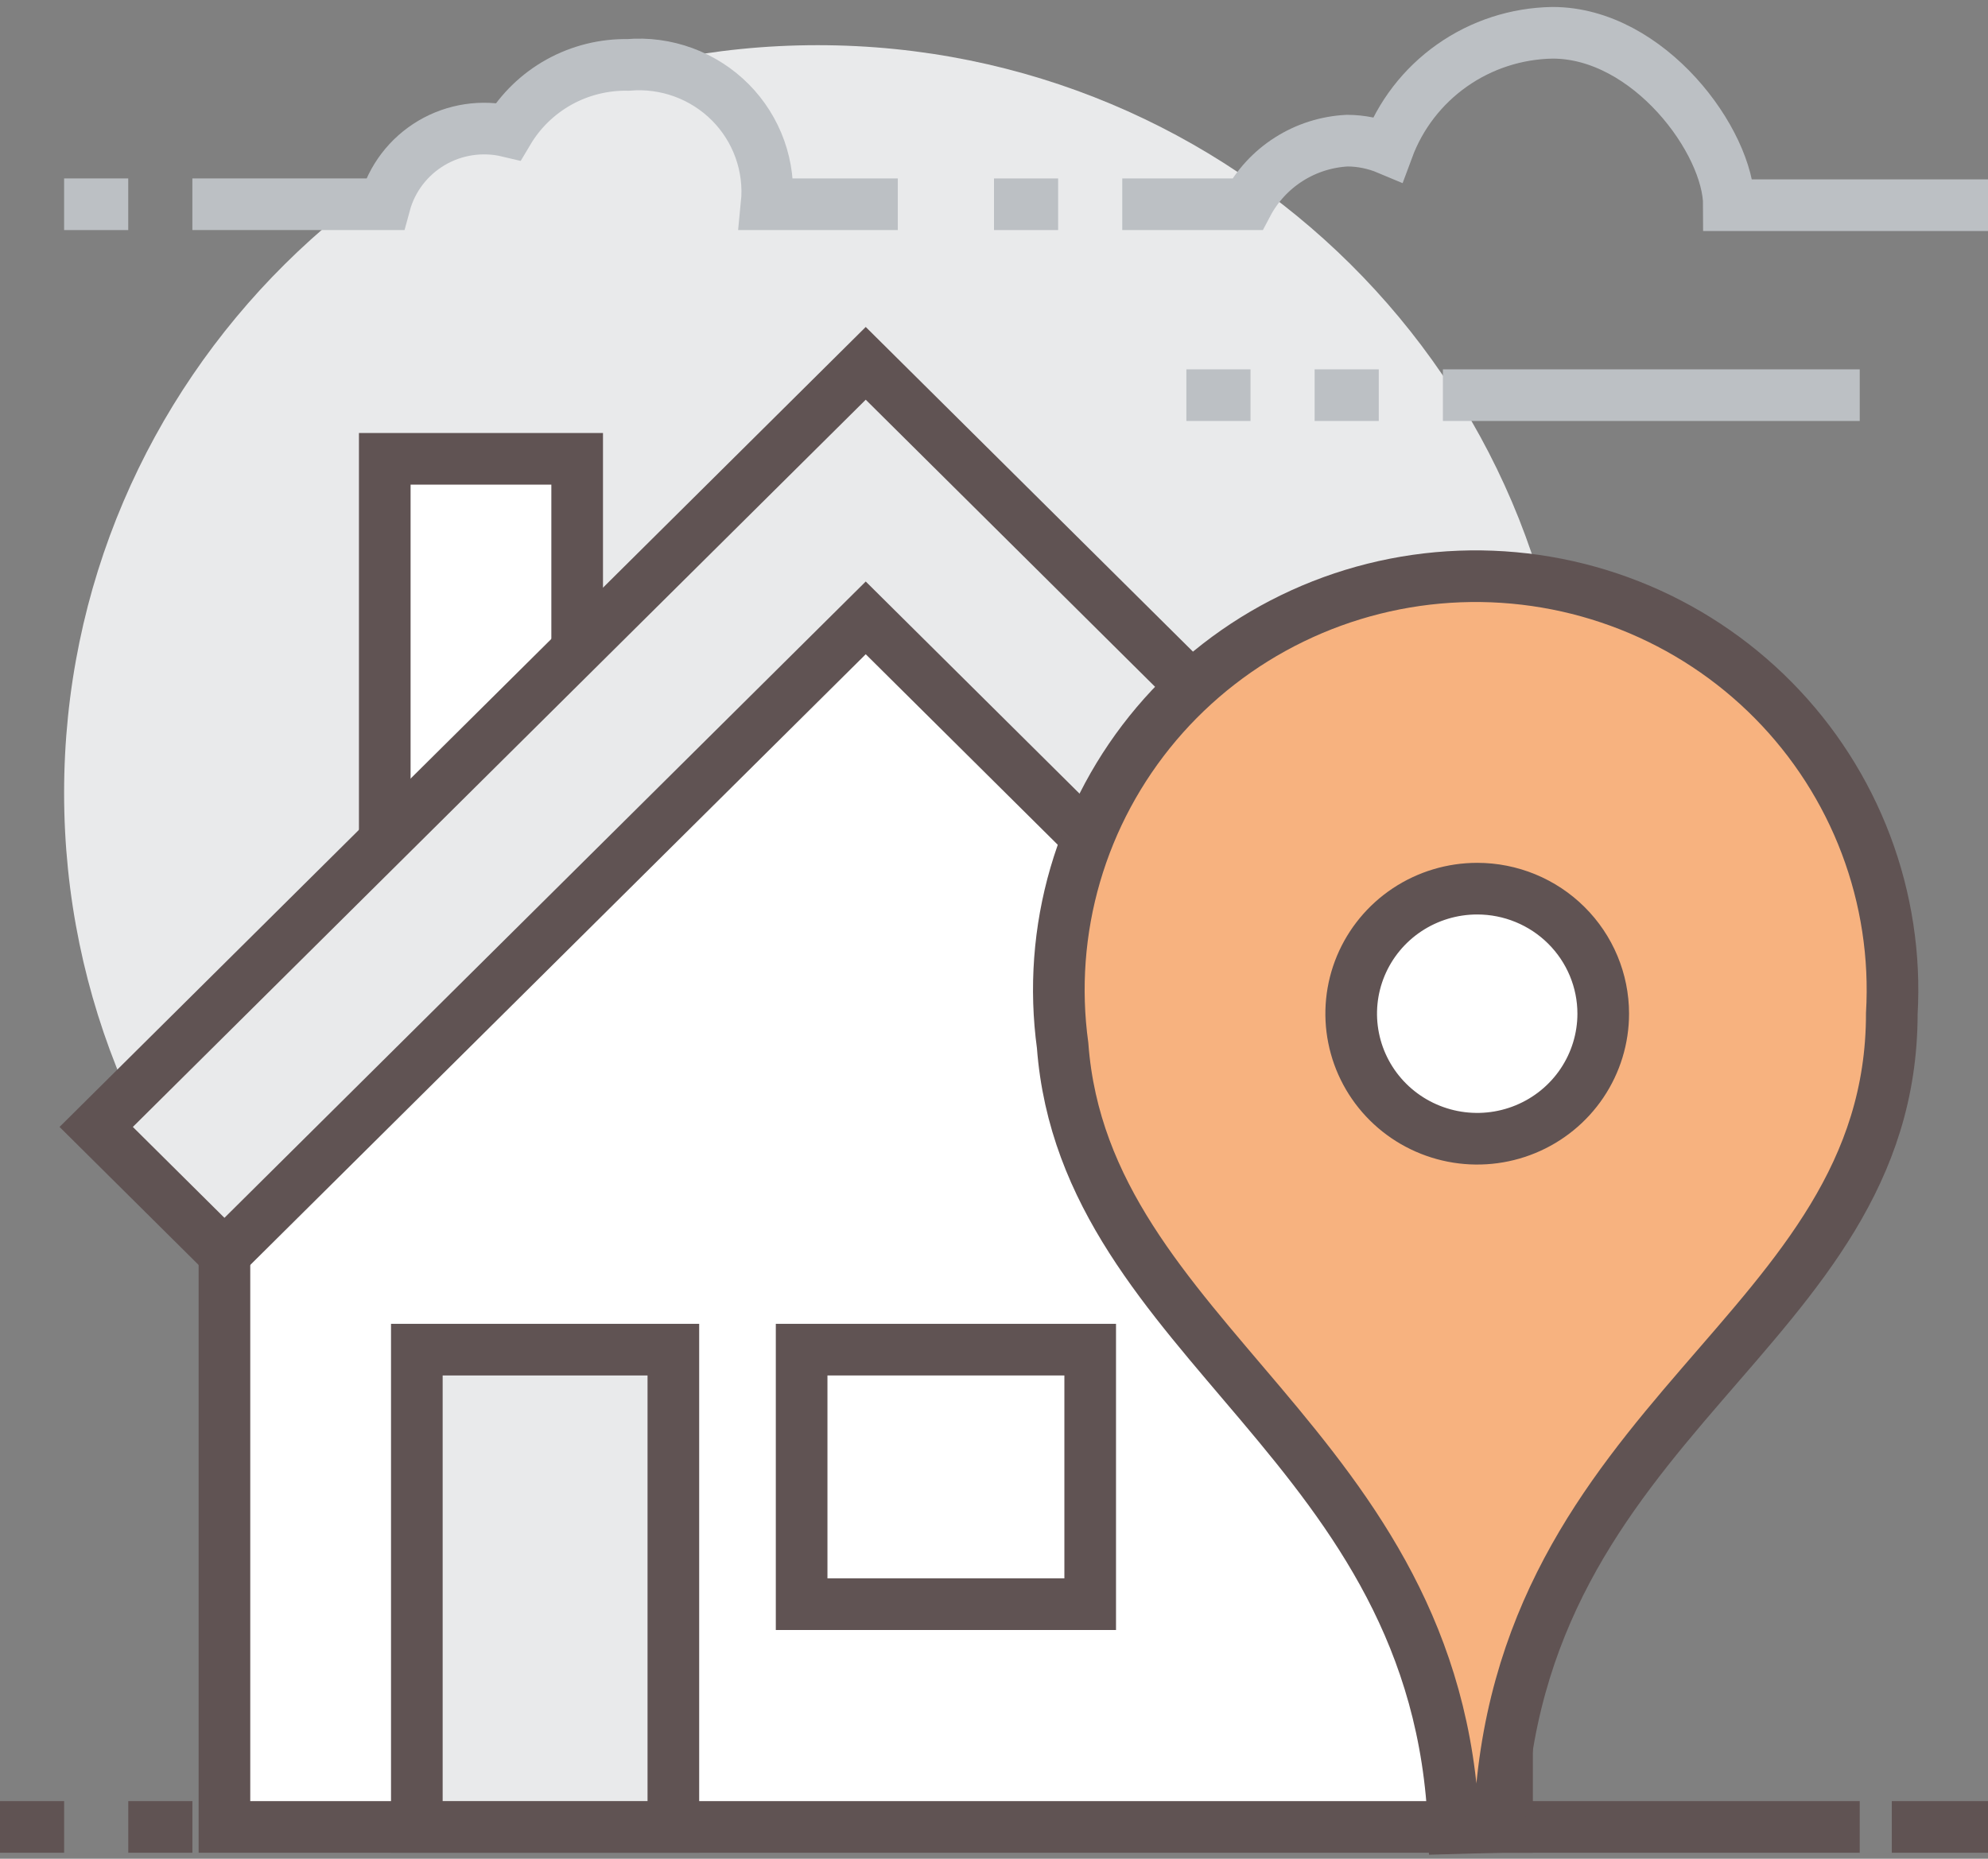 <svg width="77" height="72" viewBox="0 0 77 72" fill="none" xmlns="http://www.w3.org/2000/svg">
<rect x="0" y="0" width="77" height="72" fill="#808080" stroke="none"/>
<path d="M31.669 59.675C47.788 59.675 60.854 46.708 60.854 30.713C60.854 14.717 47.788 1.75 31.669 1.75C15.55 1.75 2.483 14.717 2.483 30.713C2.483 46.708 15.55 59.675 31.669 59.675Z" fill="#E9EAEB"/>
<path d="M22.355 17.773H14.903V32.562H22.355V17.773Z" fill="white" stroke="#605353" stroke-width="2" stroke-miterlimit="10"/>
<path d="M58.371 70.768H8.693V44.258C19.871 34.706 24.491 28.864 34.103 19.005H34.327C43.952 28.864 49.677 34.706 58.371 44.258V70.768Z" fill="white" stroke="#605353" stroke-width="2" stroke-miterlimit="10"/>
<path d="M33.532 23.934L58.371 48.583L63.339 43.653L33.532 14.074L3.726 43.653L8.693 48.583L33.532 23.934Z" fill="#E9EAEB" stroke="#605353" stroke-width="2" stroke-miterlimit="10"/>
<path d="M26.081 52.28H16.145V70.767H26.081V52.28Z" fill="#E9EAEB" stroke="#605353" stroke-width="2" stroke-miterlimit="10"/>
<path d="M42.226 52.28H31.049V62.14H42.226V52.28Z" fill="white" stroke="#605353" stroke-width="2" stroke-miterlimit="10"/>
<path d="M57.129 70.768H72.032" stroke="#605353" stroke-width="2" stroke-miterlimit="10"/>
<path d="M7.452 70.768H4.968" stroke="#605353" stroke-width="2" stroke-miterlimit="10"/>
<path d="M2.484 70.768H0" stroke="#605353" stroke-width="2" stroke-miterlimit="10"/>
<path d="M77 70.768H73.274" stroke="#605353" stroke-width="2" stroke-miterlimit="10"/>
<path d="M58.073 70.767C58.657 54.745 73.274 51.664 73.274 39.266C73.404 37.035 73.062 34.803 72.271 32.711C71.48 30.62 70.257 28.715 68.681 27.121C67.104 25.526 65.209 24.276 63.117 23.451C61.025 22.627 58.782 22.245 56.532 22.331C54.282 22.418 52.076 22.97 50.054 23.953C48.032 24.935 46.24 26.327 44.792 28.037C43.345 29.748 42.273 31.74 41.647 33.886C41.021 36.032 40.855 38.285 41.158 40.498C42.015 52.009 55.738 55.928 56.309 70.817L58.073 70.767Z" fill="#F7B27F" stroke="#605353" stroke-width="2" stroke-miterlimit="10"/>
<path d="M62.097 39.266C62.097 40.224 61.81 41.161 61.274 41.957C60.738 42.754 59.975 43.375 59.084 43.741C58.192 44.108 57.21 44.204 56.264 44.017C55.317 43.83 54.447 43.369 53.764 42.691C53.082 42.014 52.617 41.151 52.429 40.211C52.24 39.272 52.337 38.298 52.706 37.413C53.076 36.528 53.702 35.771 54.504 35.239C55.307 34.707 56.25 34.423 57.216 34.423C58.51 34.423 59.752 34.933 60.667 35.842C61.582 36.75 62.097 37.982 62.097 39.266Z" fill="white" stroke="#605353" stroke-width="2" stroke-miterlimit="10"/>
<path d="M7.451 7.912H14.903C15.172 6.916 15.822 6.064 16.715 5.536C17.608 5.009 18.674 4.849 19.684 5.09C20.159 4.291 20.84 3.631 21.656 3.178C22.472 2.726 23.394 2.497 24.329 2.514C25.056 2.452 25.787 2.551 26.471 2.801C27.155 3.052 27.776 3.449 28.288 3.964C28.8 4.479 29.191 5.1 29.434 5.782C29.677 6.465 29.766 7.192 29.694 7.912H34.774" stroke="#BCC0C4" stroke-width="2" stroke-miterlimit="10"/>
<path d="M55.887 15.307H72.032" stroke="#BCC0C4" stroke-width="2" stroke-miterlimit="10"/>
<path d="M53.403 15.307H50.919" stroke="#BCC0C4" stroke-width="2" stroke-miterlimit="10"/>
<path d="M48.435 15.307H45.951" stroke="#BCC0C4" stroke-width="2" stroke-miterlimit="10"/>
<path d="M4.967 7.912H2.483" stroke="#BCC0C4" stroke-width="2" stroke-miterlimit="10"/>
<path d="M43.468 7.912H48.311C48.685 7.202 49.239 6.601 49.918 6.169C50.598 5.736 51.38 5.488 52.186 5.448C52.724 5.451 53.256 5.56 53.751 5.768C54.233 4.466 55.1 3.339 56.24 2.536C57.379 1.733 58.737 1.292 60.135 1.27C63.86 1.27 66.965 5.485 66.965 7.949H77" stroke="#BCC0C4" stroke-width="2" stroke-miterlimit="10"/>
<path d="M40.984 7.912H38.5" stroke="#BCC0C4" stroke-width="2" stroke-miterlimit="10"/>
</svg>
